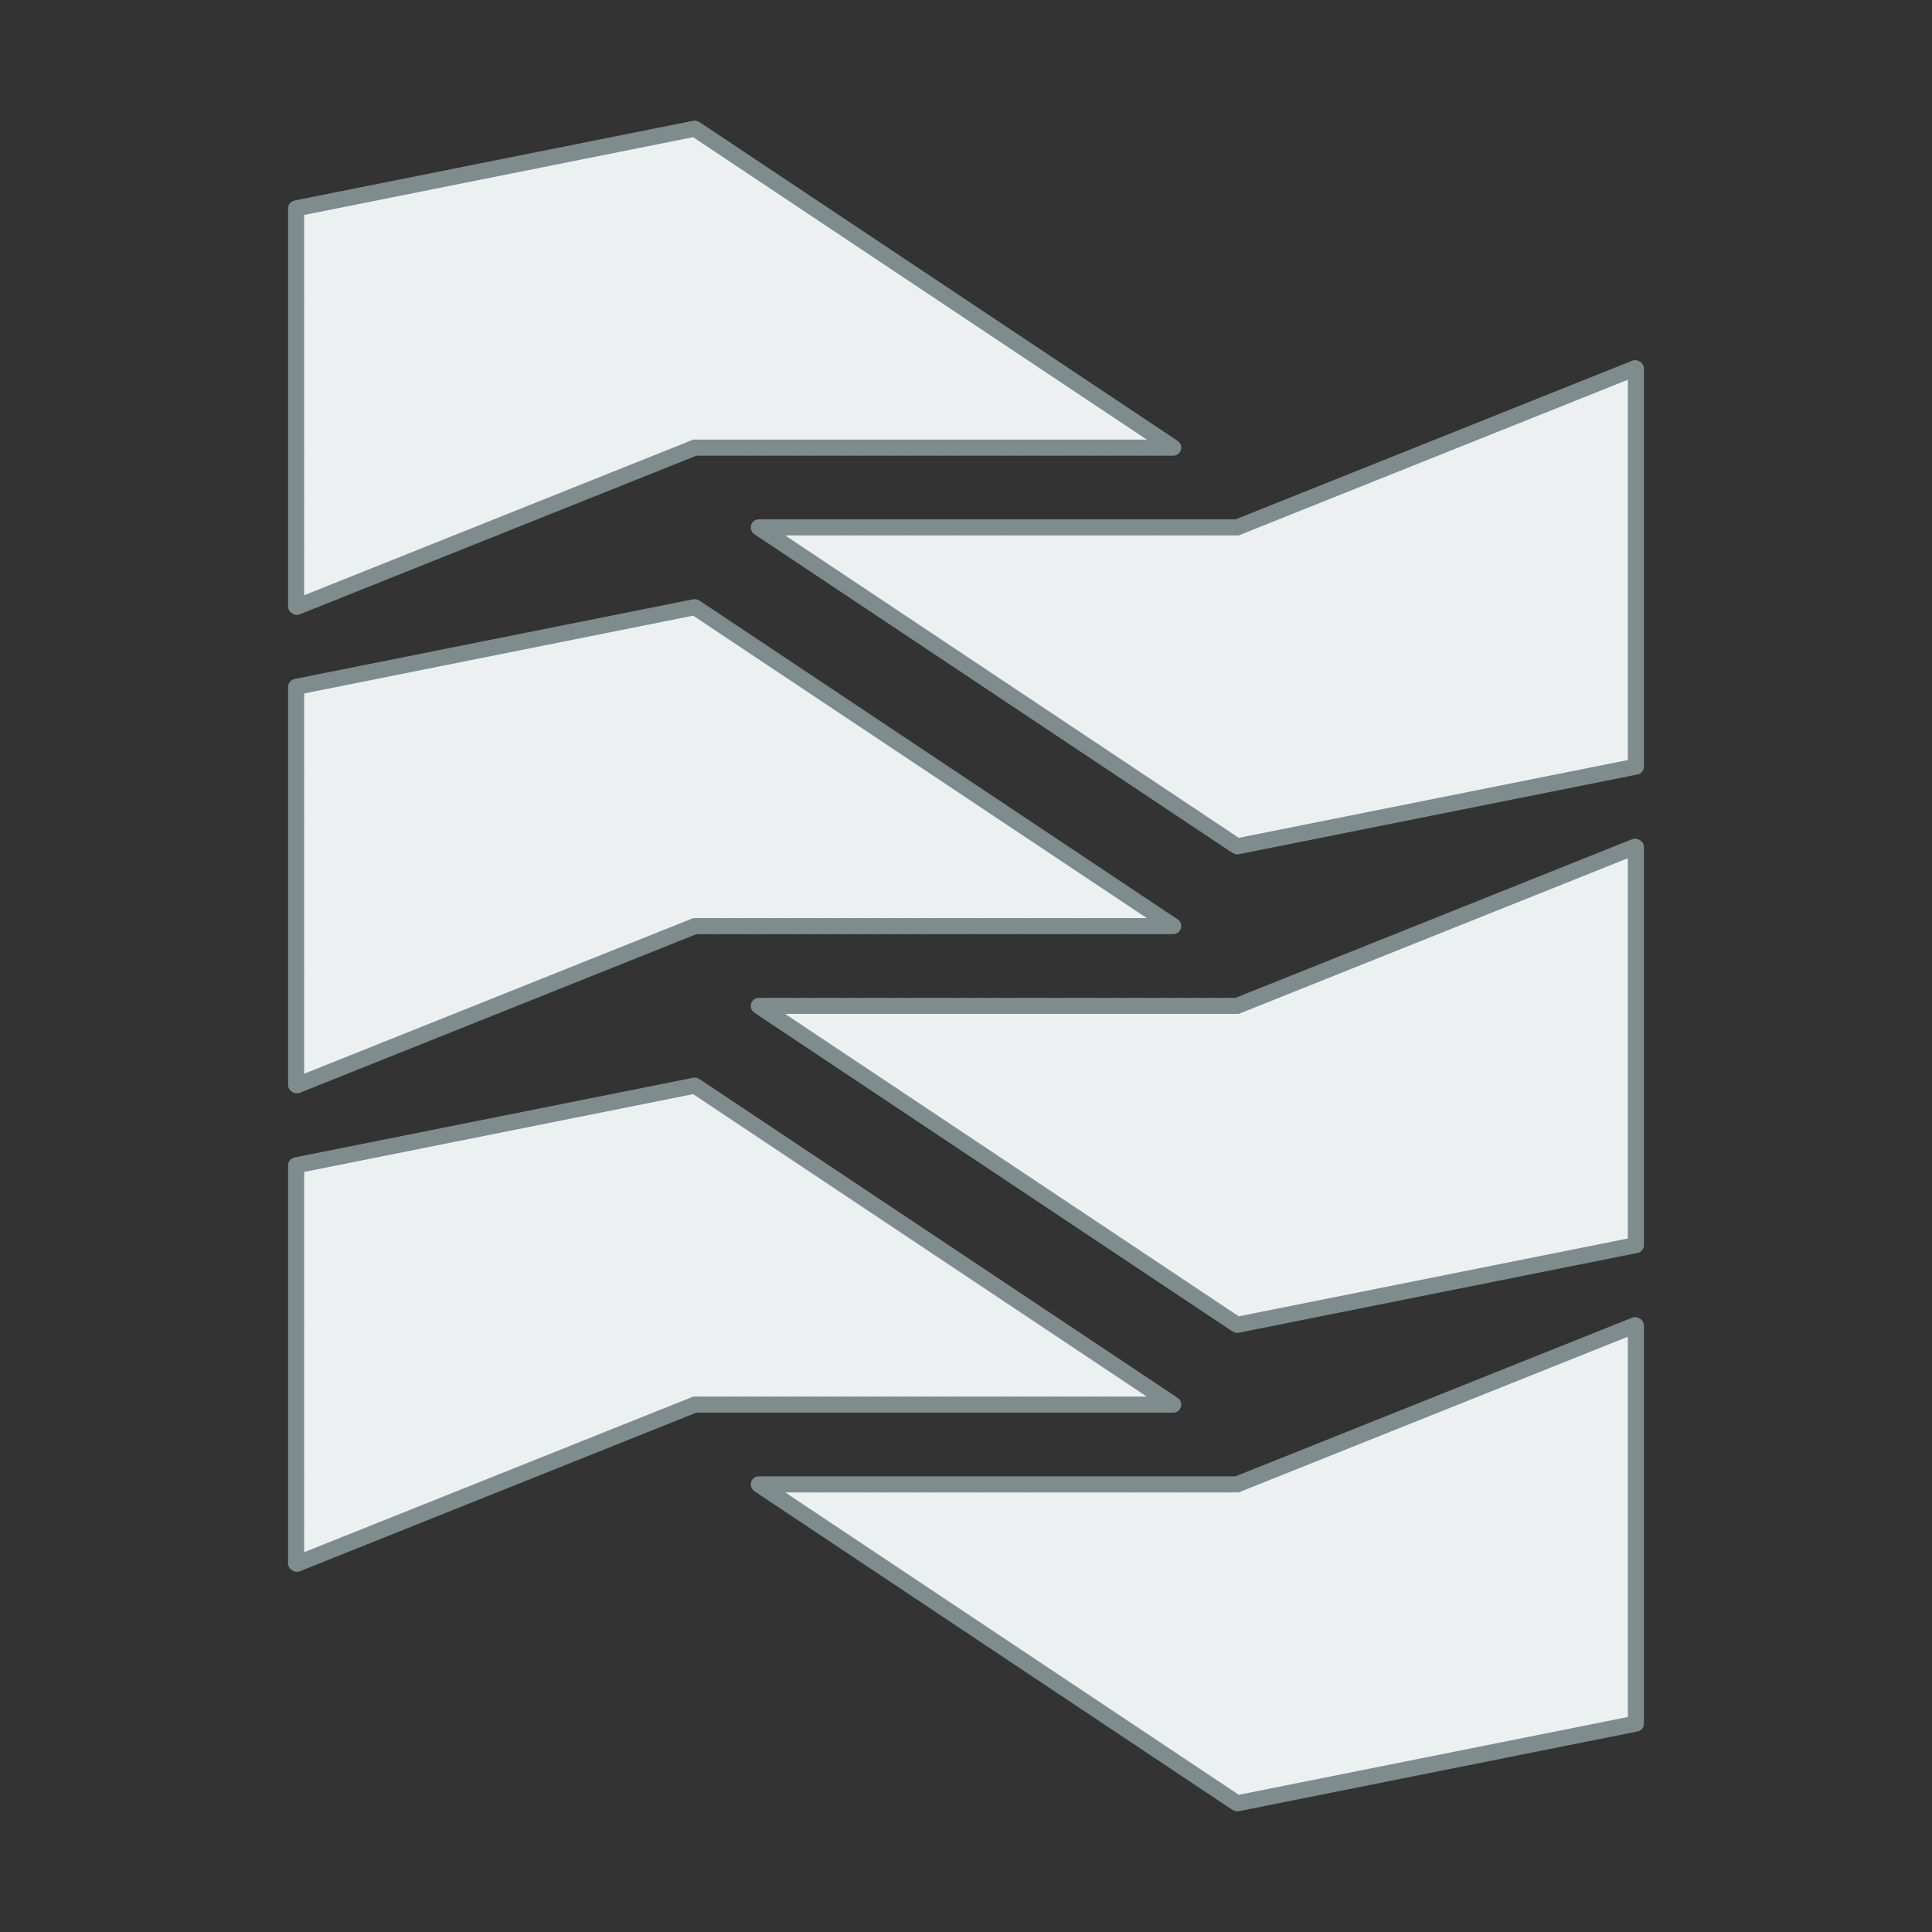 <?xml version="1.0" encoding="UTF-8" standalone="no"?>
<!-- Created with Inkscape (http://www.inkscape.org/) -->

<svg
   width="120"
   height="120"
   viewBox="0 0 120 120"
   version="1.1"
   id="svg5"
   inkscape:version="1.2.2 (b0a8486541, 2022-12-01)"
   sodipodi:docname="ic_snake_dark.svg"
   inkscape:export-filename="./pcrd.cobra.png"
   inkscape:export-xdpi="153.60001"
   inkscape:export-ydpi="153.60001"
   xmlns:inkscape="http://www.inkscape.org/namespaces/inkscape"
   xmlns:sodipodi="http://sodipodi.sourceforge.net/DTD/sodipodi-0.dtd"
   xmlns="http://www.w3.org/2000/svg"
   xmlns:svg="http://www.w3.org/2000/svg">
  <rect x="0" y="0" width="120" height="120" fill="#333333" stroke="none"/>
  <sodipodi:namedview
     id="namedview7"
     pagecolor="#34495e"
     bordercolor="#666666"
     borderopacity="1.0"
     inkscape:showpageshadow="2"
     inkscape:pageopacity="0"
     inkscape:pagecheckerboard="0"
     inkscape:deskcolor="#d1d1d1"
     inkscape:document-units="px"
     showgrid="true"
     inkscape:zoom="3.6541667"
     inkscape:cx="37.765108"
     inkscape:cy="66.362599"
     inkscape:window-width="1452"
     inkscape:window-height="752"
     inkscape:window-x="120"
     inkscape:window-y="114"
     inkscape:window-maximized="0"
     inkscape:current-layer="layer1"
     inkscape:pageshadow="0"
     showguides="true" />
  <defs
     id="defs2" />
  <g
     inkscape:label="Слой 1"
     inkscape:groupmode="layer"
     id="layer1">
    <path
       style="fill:#ecf0f1;stroke:#7f8c8d;stroke-width:1;stroke-linecap:round;stroke-dasharray:0.099, 0.099"
       d="m 18.393,42.664 24.766,-4.953 29.719,19.813 H 43.159 l -24.766,9.906 V 42.664"
       id="path507"
       sodipodi:nodetypes="cccccc" />
    <path
       style="fill:#ecf0f1;stroke:#7f8c8d;stroke-width:1;stroke-linecap:round;stroke-dasharray:0.099, 0.099"
       d="M 101.607,77.336 76.841,82.29 47.122,62.477 h 29.719 l 24.766,-9.906 v 24.766"
       id="path609"
       sodipodi:nodetypes="cccccc" />
    <path
       style="fill:#ecf0f1;stroke:#7f8c8d;stroke-width:1;stroke-linecap:round;stroke-dasharray:0.099, 0.099"
       d="M 18.393,72.383 43.159,67.43 72.878,87.243 H 43.159 l -24.766,9.906 V 72.383"
       id="path613"
       sodipodi:nodetypes="cccccc" />
    <path
       style="fill:#ecf0f1;stroke:#7f8c8d;stroke-width:1;stroke-linecap:round;stroke-dasharray:0.099, 0.099"
       d="M 101.607,107.056 76.841,112.009 47.122,92.196 H 76.841 L 101.607,82.29 V 107.056"
       id="path615"
       sodipodi:nodetypes="cccccc" />
    <path
       style="fill:#ecf0f1;stroke:#7f8c8d;stroke-width:1;stroke-linecap:round;stroke-dasharray:0.099, 0.099"
       d="M 101.607,47.617 76.841,52.57 47.122,32.757 h 29.719 l 24.766,-9.906 v 24.766"
       id="path617"
       sodipodi:nodetypes="cccccc" />
    <path
       style="fill:#ecf0f1;stroke:#7f8c8d;stroke-width:1;stroke-linecap:round;stroke-dasharray:0.099, 0.099"
       d="M 18.393,12.944 43.159,7.991 72.878,27.804 H 43.159 l -24.766,9.906 v -24.766"
       id="path619"
       sodipodi:nodetypes="cccccc" />
  </g>
</svg>

